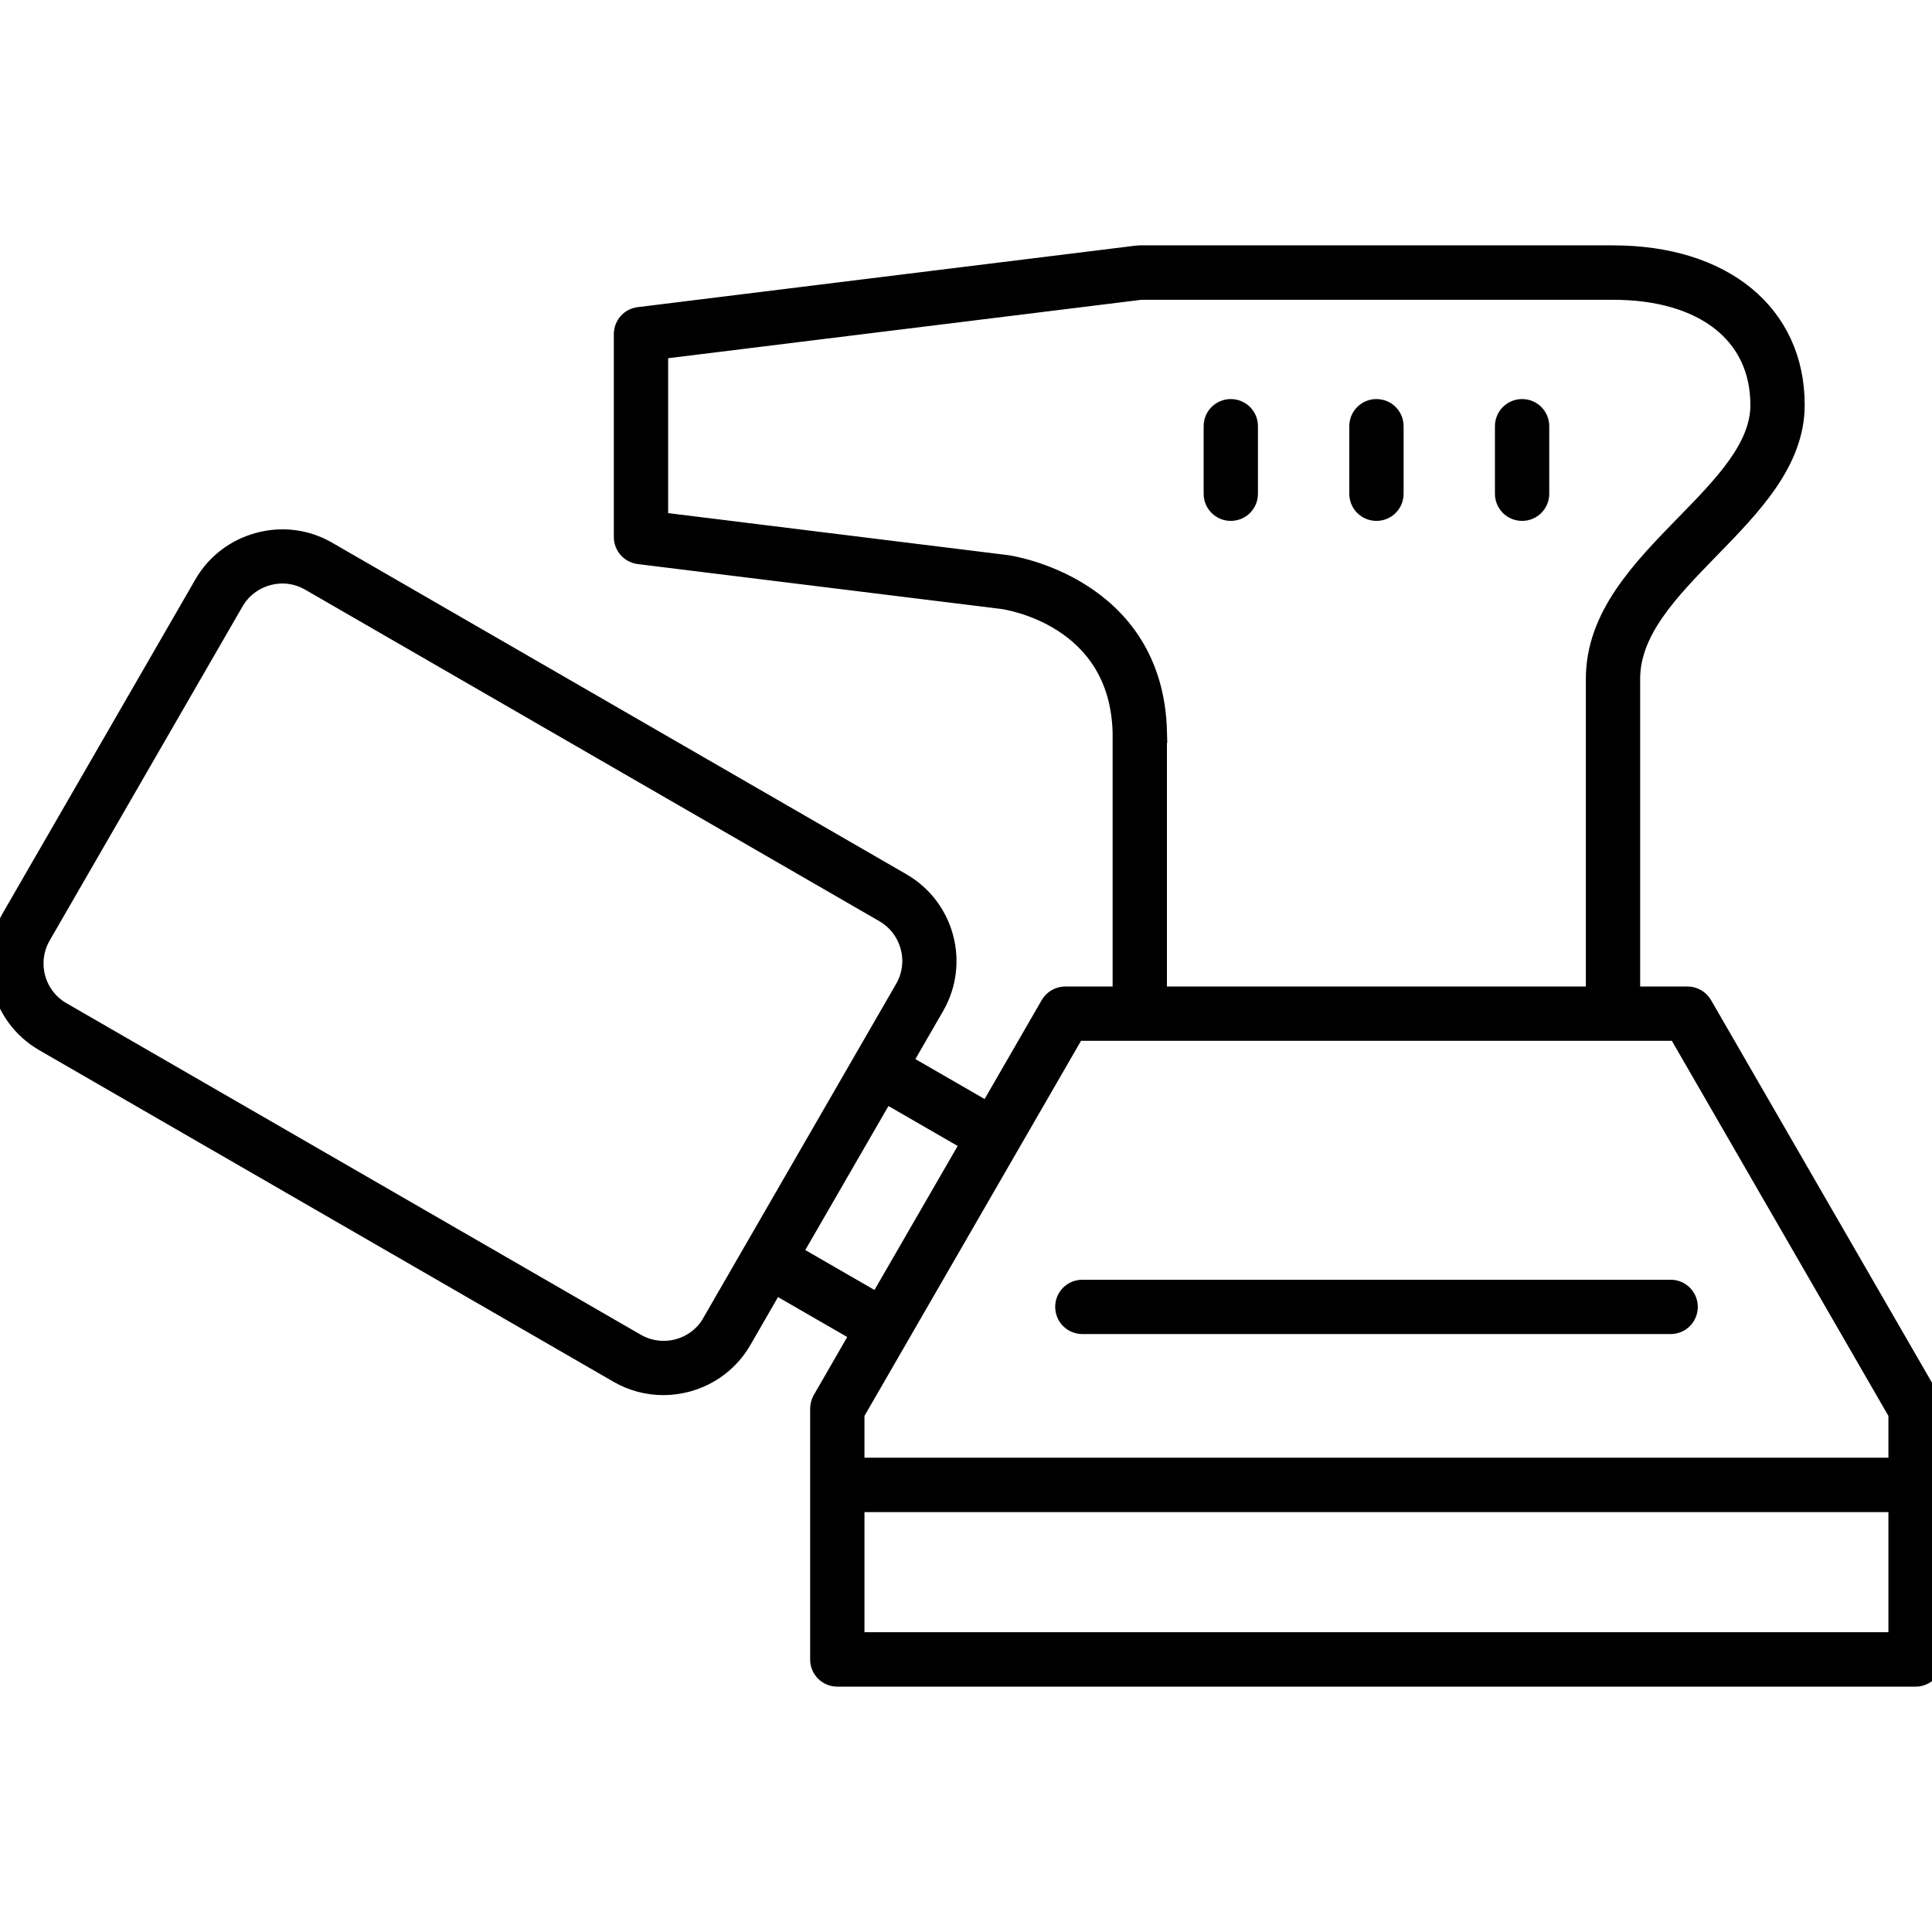 <?xml version="1.0" encoding="UTF-8"?>
<svg id="Robotics_Machinery" data-name="Robotics &amp;amp; Machinery" xmlns="http://www.w3.org/2000/svg" viewBox="0 0 180 180">
  <defs>
    <style>
      .cls-1 {
        stroke: #000;
        stroke-miterlimit: 10;
        stroke-width: 2px;
      }
    </style>
  </defs>
  <path class="cls-1" d="M179.8,130.48l-21.25-36.8c-.27-.47-.78-.77-1.33-.77h-5.41v-29.62c-.02-4.57,3.61-8.3,7.45-12.24,3.87-3.97,7.88-8.08,7.88-13.32,0-8.42-6.62-13.87-16.86-13.87h-44.09c-.06,0-.13,0-.19.01l-46.47,5.74c-.77.09-1.34.75-1.34,1.52v18.91c0,.77.58,1.42,1.34,1.52l33.85,4.18c.45.06,11.03,1.59,11.28,12.54v24.63h-5.41c-.55,0-1.05.29-1.33.77l-5.82,10.08-8.18-4.72,3.08-5.34c2.3-3.98.93-9.08-3.05-11.38l-53.5-30.89c-1.92-1.11-4.16-1.4-6.32-.82-2.15.58-3.95,1.95-5.06,3.87L1.11,85.6c-2.3,3.98-.93,9.08,3.05,11.38l53.5,30.89c1.28.74,2.7,1.11,4.14,1.11.73,0,1.46-.1,2.18-.29,2.15-.58,3.95-1.95,5.06-3.87l3.08-5.34,8.18,4.72-3.62,6.28c-.13.23-.2.5-.2.77v23.36c0,.85.68,1.53,1.53,1.53h100.46c.85,0,1.53-.68,1.53-1.53v-23.36c0-.27-.07-.53-.2-.77ZM107.73,68.25c-.31-13.63-13.81-15.52-13.96-15.54l-32.52-4.02v-16.2l45.04-5.56h43.99c8.51,0,13.8,4.14,13.8,10.81,0,3.99-3.4,7.49-7.01,11.18-4.1,4.21-8.35,8.56-8.32,14.38v29.61h-41.03v-24.66ZM66.4,123.29c-1.45,2.52-4.68,3.38-7.2,1.93L5.69,94.33c-2.52-1.45-3.38-4.68-1.93-7.2l17.97-31.13c.7-1.21,1.84-2.08,3.2-2.45,1.37-.37,2.78-.18,4,.52l53.5,30.89c1.21.7,2.08,1.84,2.45,3.2.37,1.36.18,2.78-.52,4l-17.97,31.13ZM73.66,116.83l8.75-15.15,8.18,4.72-8.75,15.15-8.18-4.72ZM100.14,95.97h56.2l20.6,35.68v5.16h-97.4v-5.16l20.6-35.68ZM79.54,153.07v-13.19h97.4v13.19h-97.4Z"/>
  <path class="cls-1" d="M100.84,123.29h54.81c.85,0,1.53-.68,1.53-1.53s-.68-1.53-1.53-1.53h-54.81c-.85,0-1.53.68-1.53,1.53s.68,1.53,1.53,1.53Z"/>
  <path class="cls-1" d="M114.67,38.18c-.85,0-1.53.68-1.53,1.53v6.29c0,.85.68,1.53,1.53,1.53s1.53-.68,1.53-1.53v-6.29c0-.85-.68-1.53-1.53-1.53Z"/>
  <path class="cls-1" d="M128.24,38.18c-.85,0-1.53.68-1.53,1.53v6.29c0,.85.68,1.53,1.53,1.53s1.53-.68,1.53-1.53v-6.29c0-.85-.68-1.53-1.53-1.53Z"/>
  <path class="cls-1" d="M141.81,38.18c-.85,0-1.53.68-1.53,1.53v6.29c0,.85.68,1.53,1.53,1.53s1.53-.68,1.53-1.53v-6.29c0-.85-.68-1.53-1.53-1.53Z"/>
</svg>